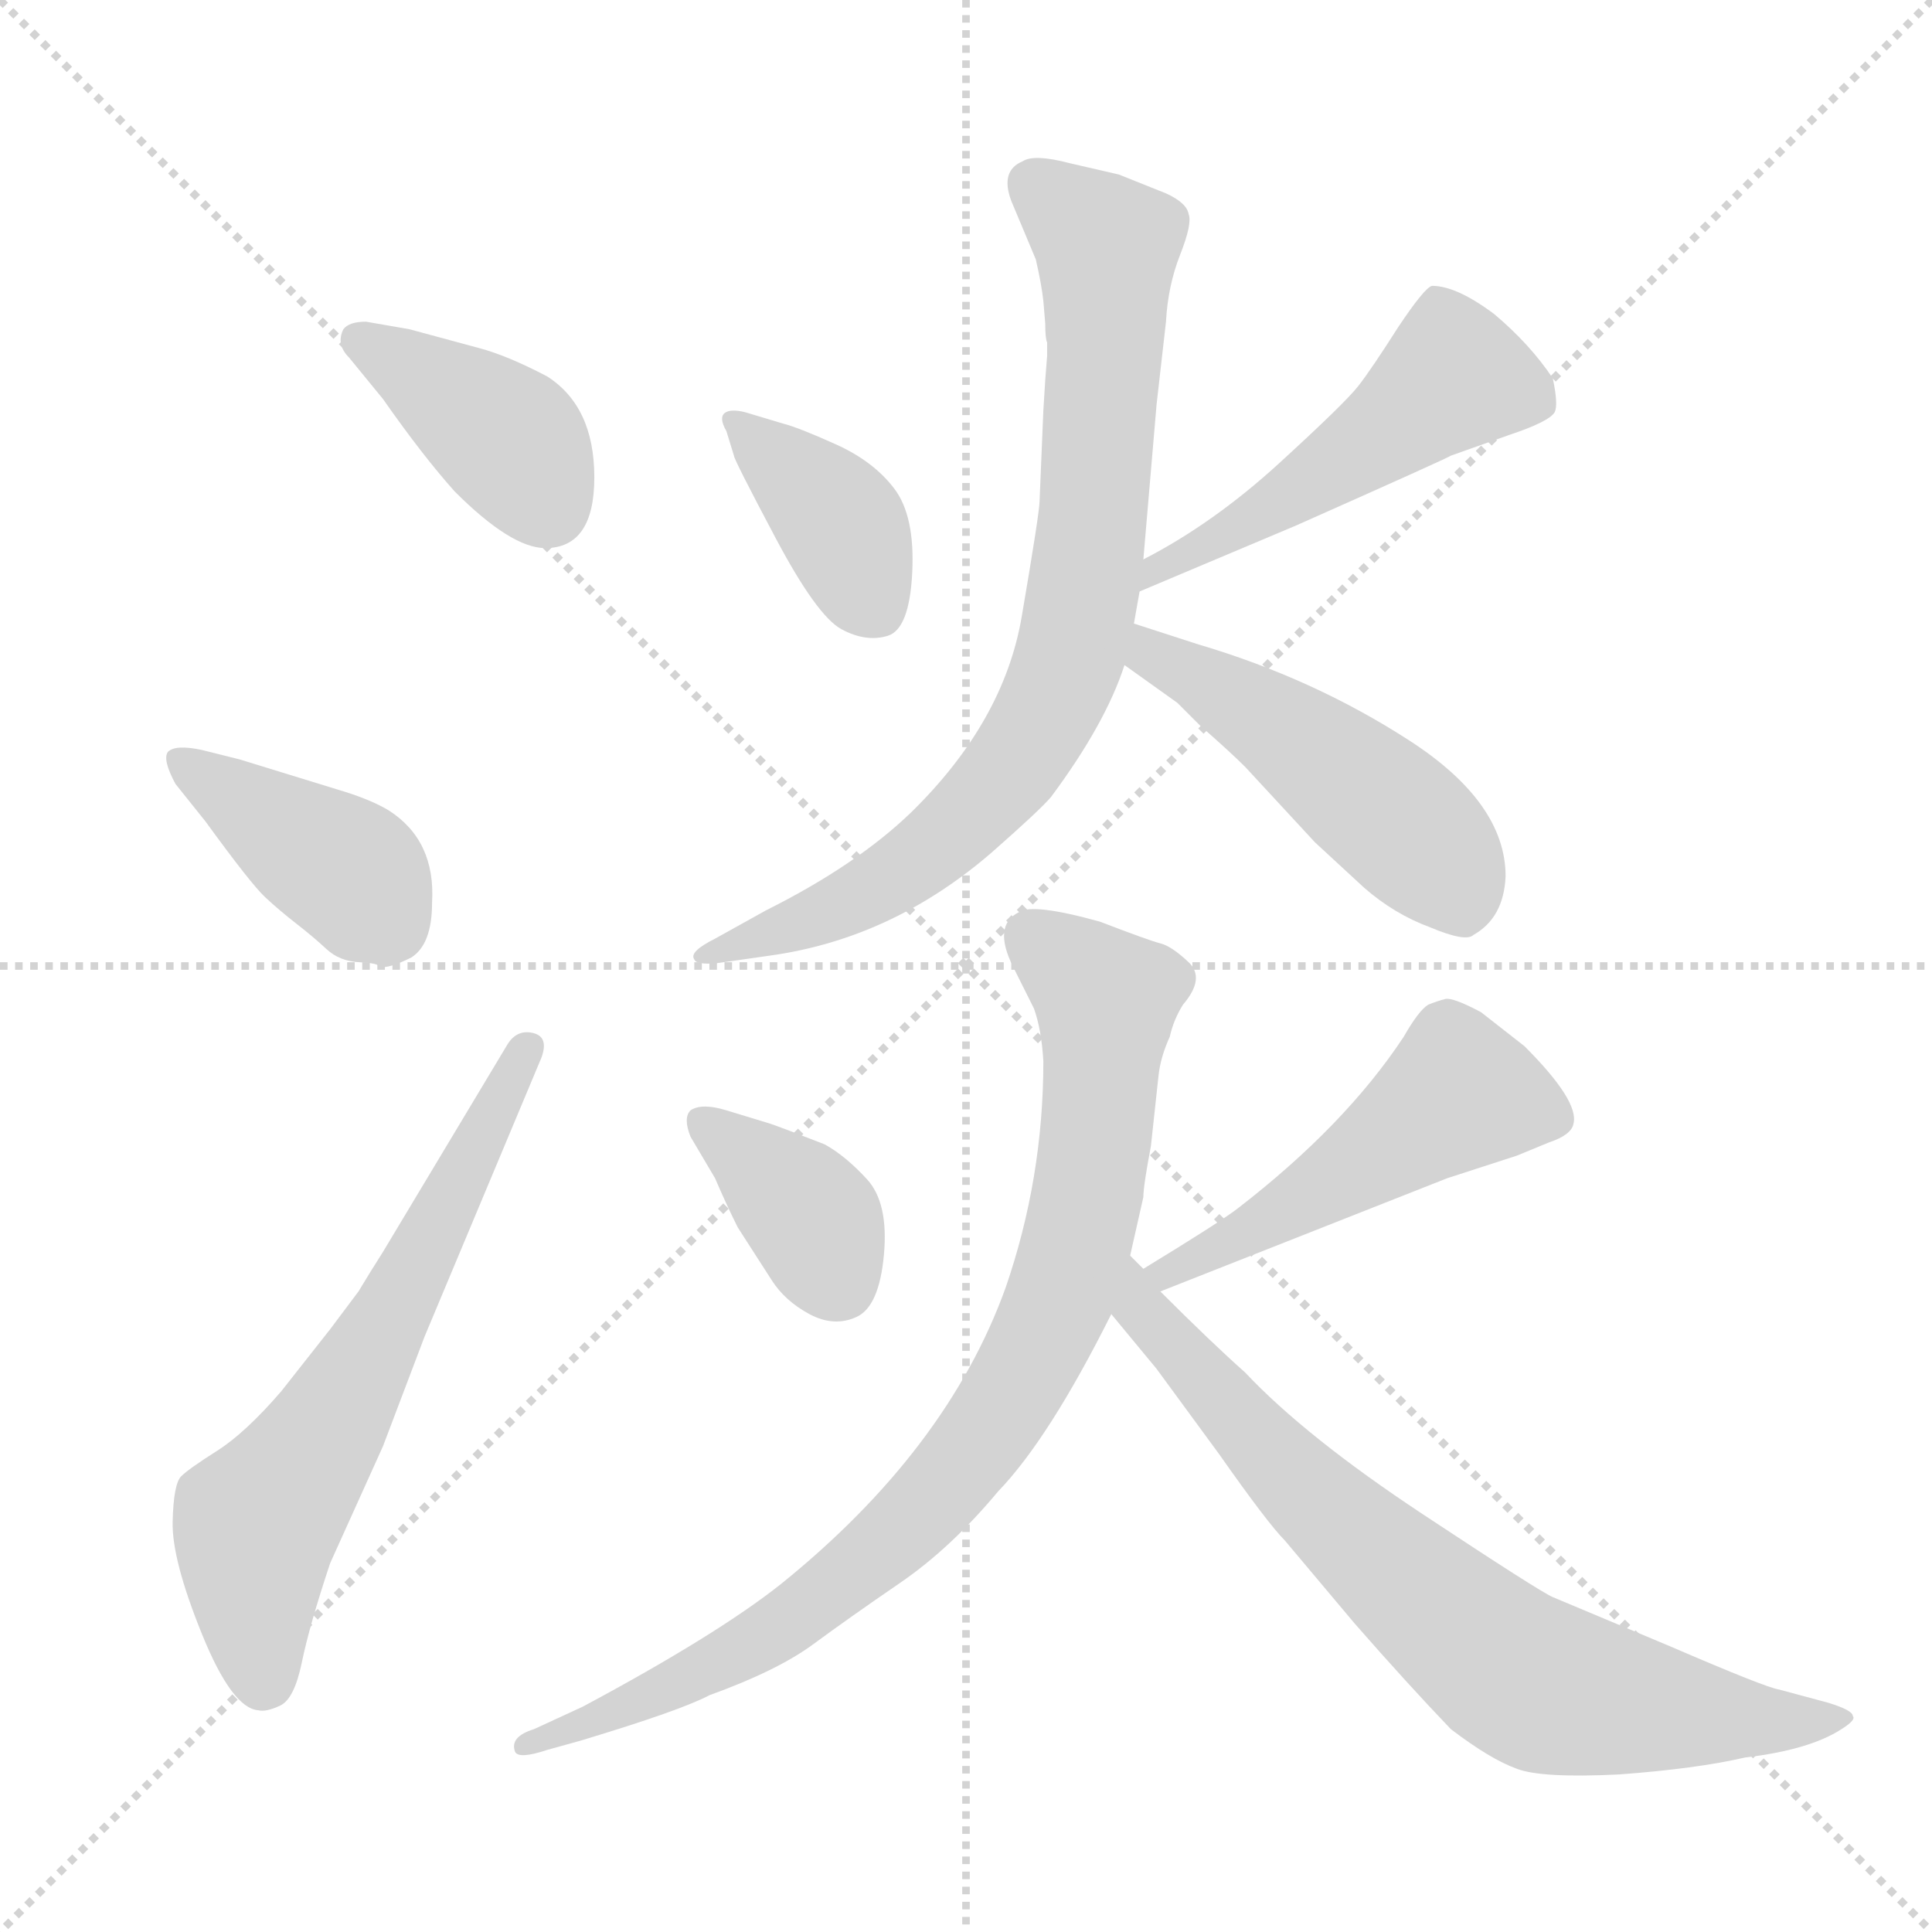 <svg xmlns="http://www.w3.org/2000/svg" version="1.1" viewBox="0 0 1024 1024">
  <g stroke="lightgray" stroke-dasharray="1,1" stroke-width="1" transform="scale(4, 4)">
    <line x1="0" y1="0" x2="256" y2="256" />
    <line x1="256" y1="0" x2="0" y2="256" />
    <line x1="128" y1="0" x2="128" y2="256" />
    <line x1="0" y1="128" x2="256" y2="128" />
  </g>
  <g transform="scale(1.0, -1.0) translate(0.0, -822.50)">
    <style type="text/css">
      
        @keyframes keyframes0 {
          from {
            stroke: blue;
            stroke-dashoffset: 390;
            stroke-width: 128;
          }
          56% {
            animation-timing-function: step-end;
            stroke: blue;
            stroke-dashoffset: 0;
            stroke-width: 128;
          }
          to {
            stroke: black;
            stroke-width: 1024;
          }
        }
        #make-me-a-hanzi-animation-0 {
          animation: keyframes0 0.567s both;
          animation-delay: 0s;
          animation-timing-function: linear;
        }
      
        @keyframes keyframes1 {
          from {
            stroke: blue;
            stroke-dashoffset: 397;
            stroke-width: 128;
          }
          56% {
            animation-timing-function: step-end;
            stroke: blue;
            stroke-dashoffset: 0;
            stroke-width: 128;
          }
          to {
            stroke: black;
            stroke-width: 1024;
          }
        }
        #make-me-a-hanzi-animation-1 {
          animation: keyframes1 0.573s both;
          animation-delay: 0.567s;
          animation-timing-function: linear;
        }
      
        @keyframes keyframes2 {
          from {
            stroke: blue;
            stroke-dashoffset: 628;
            stroke-width: 128;
          }
          67% {
            animation-timing-function: step-end;
            stroke: blue;
            stroke-dashoffset: 0;
            stroke-width: 128;
          }
          to {
            stroke: black;
            stroke-width: 1024;
          }
        }
        #make-me-a-hanzi-animation-2 {
          animation: keyframes2 0.761s both;
          animation-delay: 1.14s;
          animation-timing-function: linear;
        }
      
        @keyframes keyframes3 {
          from {
            stroke: blue;
            stroke-dashoffset: 381;
            stroke-width: 128;
          }
          55% {
            animation-timing-function: step-end;
            stroke: blue;
            stroke-dashoffset: 0;
            stroke-width: 128;
          }
          to {
            stroke: black;
            stroke-width: 1024;
          }
        }
        #make-me-a-hanzi-animation-3 {
          animation: keyframes3 0.56s both;
          animation-delay: 1.902s;
          animation-timing-function: linear;
        }
      
        @keyframes keyframes4 {
          from {
            stroke: blue;
            stroke-dashoffset: 497;
            stroke-width: 128;
          }
          62% {
            animation-timing-function: step-end;
            stroke: blue;
            stroke-dashoffset: 0;
            stroke-width: 128;
          }
          to {
            stroke: black;
            stroke-width: 1024;
          }
        }
        #make-me-a-hanzi-animation-4 {
          animation: keyframes4 0.654s both;
          animation-delay: 2.462s;
          animation-timing-function: linear;
        }
      
        @keyframes keyframes5 {
          from {
            stroke: blue;
            stroke-dashoffset: 784;
            stroke-width: 128;
          }
          72% {
            animation-timing-function: step-end;
            stroke: blue;
            stroke-dashoffset: 0;
            stroke-width: 128;
          }
          to {
            stroke: black;
            stroke-width: 1024;
          }
        }
        #make-me-a-hanzi-animation-5 {
          animation: keyframes5 0.888s both;
          animation-delay: 3.116s;
          animation-timing-function: linear;
        }
      
        @keyframes keyframes6 {
          from {
            stroke: blue;
            stroke-dashoffset: 480;
            stroke-width: 128;
          }
          61% {
            animation-timing-function: step-end;
            stroke: blue;
            stroke-dashoffset: 0;
            stroke-width: 128;
          }
          to {
            stroke: black;
            stroke-width: 1024;
          }
        }
        #make-me-a-hanzi-animation-6 {
          animation: keyframes6 0.641s both;
          animation-delay: 4.004s;
          animation-timing-function: linear;
        }
      
        @keyframes keyframes7 {
          from {
            stroke: blue;
            stroke-dashoffset: 369;
            stroke-width: 128;
          }
          55% {
            animation-timing-function: step-end;
            stroke: blue;
            stroke-dashoffset: 0;
            stroke-width: 128;
          }
          to {
            stroke: black;
            stroke-width: 1024;
          }
        }
        #make-me-a-hanzi-animation-7 {
          animation: keyframes7 0.55s both;
          animation-delay: 4.645s;
          animation-timing-function: linear;
        }
      
        @keyframes keyframes8 {
          from {
            stroke: blue;
            stroke-dashoffset: 490;
            stroke-width: 128;
          }
          61% {
            animation-timing-function: step-end;
            stroke: blue;
            stroke-dashoffset: 0;
            stroke-width: 128;
          }
          to {
            stroke: black;
            stroke-width: 1024;
          }
        }
        #make-me-a-hanzi-animation-8 {
          animation: keyframes8 0.649s both;
          animation-delay: 5.195s;
          animation-timing-function: linear;
        }
      
        @keyframes keyframes9 {
          from {
            stroke: blue;
            stroke-dashoffset: 843;
            stroke-width: 128;
          }
          73% {
            animation-timing-function: step-end;
            stroke: blue;
            stroke-dashoffset: 0;
            stroke-width: 128;
          }
          to {
            stroke: black;
            stroke-width: 1024;
          }
        }
        #make-me-a-hanzi-animation-9 {
          animation: keyframes9 0.936s both;
          animation-delay: 5.844s;
          animation-timing-function: linear;
        }
      
        @keyframes keyframes10 {
          from {
            stroke: blue;
            stroke-dashoffset: 731;
            stroke-width: 128;
          }
          70% {
            animation-timing-function: step-end;
            stroke: blue;
            stroke-dashoffset: 0;
            stroke-width: 128;
          }
          to {
            stroke: black;
            stroke-width: 1024;
          }
        }
        #make-me-a-hanzi-animation-10 {
          animation: keyframes10 0.845s both;
          animation-delay: 6.78s;
          animation-timing-function: linear;
        }
      
    </style>
    
      <path d="M 289 532 Q 315 532 315 569.5 Q 315 607 290 623 Q 269 634 254 638 L 217 648 L 194 652 Q 185 652 182 648 Q 178 640 185 633 L 203 611 Q 224 581 241 562 Q 271 532 289 532 Z" fill="lightgray" />
    
      <path d="M 201 310 Q 206 309 218 315 Q 229 322 229 344 Q 231 377 206 393 Q 196 399 179 404 L 127 420 L 107 425 Q 93 428 89 424 Q 86 420 93 407 L 109 387 Q 133 354 140.5 347 Q 148 340 157 333 Q 166 326 173 319.5 Q 180 313 190.5 312.5 Q 201 312 201 310 Z" fill="lightgray" />
    
      <path d="M 203 159 Q 196 148 190 138 L 175 118 L 149 85 Q 130 63 115 53.5 Q 100 44 96 40 Q 92 36 91.5 16 Q 91 -4 107 -43.5 Q 123 -83 137 -84 Q 141 -85 148.5 -81.5 Q 156 -78 160 -58.5 Q 164 -39 175 -6 L 203 56 L 225 114 L 287 262 Q 291 273 282.5 275 Q 274 277 269 269 L 203 159 Z" fill="lightgray" />
    
      <path d="M 395 604 Q 387 606 384 603.5 Q 381 601 385 594 L 389 581 Q 389 579 411 537.5 Q 433 496 446 489 Q 459 482 470.5 485.5 Q 482 489 483.5 519 Q 485 549 474 563.5 Q 463 578 443 587 Q 423 596 415 598 L 395 604 Z" fill="lightgray" />
    
      <path d="M 604 509 L 687 544 Q 768 580 769 581 L 800 592 Q 821 599 824 604 Q 826 608 823 622 Q 811 640 792 656 Q 772 671 759 671 Q 755 670 741 649 Q 727 627 720 618 Q 713 609 678 577 Q 643 545 606 526 C 580 512 576 497 604 509 Z" fill="lightgray" />
    
      <path d="M 554 651 Q 554 643 555 641 L 555 634 L 554 621 L 553 605 L 551 557 Q 551 551 541.5 495.5 Q 532 440 483 392 Q 454 364 406 340 L 379 325 Q 365 318 368 314 Q 369 311 380 312 L 408 316 Q 473 325 526 371 Q 551 393 557 400 Q 586 439 596 470 L 601 492 L 604 509 L 606 526 L 613 608 L 618 652 Q 619 671 625.5 687.5 Q 632 704 630 709 Q 629 715 618 720 L 593 730 L 567 736 Q 548 741 542 737 Q 530 732 536 716 L 549 685 Q 552 672 553 663 L 554 651 Z" fill="lightgray" />
    
      <path d="M 596 470 L 624 450 L 636 438 Q 652 424 660 416 L 697 376 L 723 352 Q 739 338 758 331 Q 777 323 781 327 Q 797 336 798 358 Q 798 397 747 430 Q 696 463 635 481 L 601 492 C 572 501 572 487 596 470 Z" fill="lightgray" />
    
      <path d="M 385 234 Q 372 238 366 234 Q 362 230 366 220 L 379 198 Q 385 184 391 172 L 409 144 Q 416 133 429 126 Q 442 119 454 124.5 Q 466 130 468.5 157.5 Q 471 185 459.5 197.5 Q 448 210 437 216 Q 414 225 408 227 L 385 234 Z" fill="lightgray" />
    
      <path d="M 615 138 L 767 198 L 804 210 L 821 217 Q 833 221 834 227 Q 837 239 808 268 L 785 286 Q 770 294 766 293 Q 762 292 757 290 Q 752 287 744 273 Q 713 226 656 182 Q 647 175 606 150 C 580 134 587 127 615 138 Z" fill="lightgray" />
    
      <path d="M 599 157 L 606 188 Q 606 194 610 215 L 614 252 Q 615 262 620 273 Q 622 282 627 290 Q 639 304 630 312.5 Q 621 321 615 322.5 Q 609 324 583 334 Q 547 344 540 339 Q 526 332 537 310 L 548 288 Q 552 277 553 260 Q 553 198 533 140 Q 502 54 414 -17 Q 380 -44 309 -82 L 283 -94 Q 270 -98 273 -106 Q 275 -110 290 -105 L 308 -100 Q 361 -84 376 -76 Q 412 -63 431 -49 Q 450 -35 477 -16.5 Q 504 2 529 32 Q 556 60 589 126 L 599 157 Z" fill="lightgray" />
    
      <path d="M 589 126 L 613 97 L 646 52 Q 672 15 681 6 L 718 -38 Q 746 -70 769 -94 Q 790 -110 804 -115 Q 817 -120 858 -118 Q 899 -115 925 -109 Q 959 -105 976 -94 Q 984 -89 982 -87 Q 982 -84 969 -80 L 943 -73 Q 936 -72 885 -50 L 823 -24 Q 816 -21 754 20 Q 692 61 660 95 Q 642 111 615 138 L 606 150 L 599 157 C 579 179 570 149 589 126 Z" fill="lightgray" />
    
    
      <clipPath id="make-me-a-hanzi-clip-0">
        <path d="M 289 532 Q 315 532 315 569.5 Q 315 607 290 623 Q 269 634 254 638 L 217 648 L 194 652 Q 185 652 182 648 Q 178 640 185 633 L 203 611 Q 224 581 241 562 Q 271 532 289 532 Z" />
      </clipPath>
      <path clip-path="url(#make-me-a-hanzi-clip-0)" d="M 191 642 L 266 592 L 290 555" fill="none" id="make-me-a-hanzi-animation-0" stroke-dasharray="262 524" stroke-linecap="round" />
    
      <clipPath id="make-me-a-hanzi-clip-1">
        <path d="M 201 310 Q 206 309 218 315 Q 229 322 229 344 Q 231 377 206 393 Q 196 399 179 404 L 127 420 L 107 425 Q 93 428 89 424 Q 86 420 93 407 L 109 387 Q 133 354 140.5 347 Q 148 340 157 333 Q 166 326 173 319.5 Q 180 313 190.5 312.5 Q 201 312 201 310 Z" />
      </clipPath>
      <path clip-path="url(#make-me-a-hanzi-clip-1)" d="M 94 420 L 187 359 L 204 334" fill="none" id="make-me-a-hanzi-animation-1" stroke-dasharray="269 538" stroke-linecap="round" />
    
      <clipPath id="make-me-a-hanzi-clip-2">
        <path d="M 203 159 Q 196 148 190 138 L 175 118 L 149 85 Q 130 63 115 53.5 Q 100 44 96 40 Q 92 36 91.5 16 Q 91 -4 107 -43.5 Q 123 -83 137 -84 Q 141 -85 148.5 -81.5 Q 156 -78 160 -58.5 Q 164 -39 175 -6 L 203 56 L 225 114 L 287 262 Q 291 273 282.5 275 Q 274 277 269 269 L 203 159 Z" />
      </clipPath>
      <path clip-path="url(#make-me-a-hanzi-clip-2)" d="M 139 -68 L 135 13 L 202 115 L 278 266" fill="none" id="make-me-a-hanzi-animation-2" stroke-dasharray="500 1000" stroke-linecap="round" />
    
      <clipPath id="make-me-a-hanzi-clip-3">
        <path d="M 395 604 Q 387 606 384 603.5 Q 381 601 385 594 L 389 581 Q 389 579 411 537.5 Q 433 496 446 489 Q 459 482 470.5 485.5 Q 482 489 483.5 519 Q 485 549 474 563.5 Q 463 578 443 587 Q 423 596 415 598 L 395 604 Z" />
      </clipPath>
      <path clip-path="url(#make-me-a-hanzi-clip-3)" d="M 390 599 L 441 551 L 463 501" fill="none" id="make-me-a-hanzi-animation-3" stroke-dasharray="253 506" stroke-linecap="round" />
    
      <clipPath id="make-me-a-hanzi-clip-4">
        <path d="M 604 509 L 687 544 Q 768 580 769 581 L 800 592 Q 821 599 824 604 Q 826 608 823 622 Q 811 640 792 656 Q 772 671 759 671 Q 755 670 741 649 Q 727 627 720 618 Q 713 609 678 577 Q 643 545 606 526 C 580 512 576 497 604 509 Z" />
      </clipPath>
      <path clip-path="url(#make-me-a-hanzi-clip-4)" d="M 814 609 L 768 621 L 693 563 L 615 524 L 611 513" fill="none" id="make-me-a-hanzi-animation-4" stroke-dasharray="369 738" stroke-linecap="round" />
    
      <clipPath id="make-me-a-hanzi-clip-5">
        <path d="M 554 651 Q 554 643 555 641 L 555 634 L 554 621 L 553 605 L 551 557 Q 551 551 541.5 495.5 Q 532 440 483 392 Q 454 364 406 340 L 379 325 Q 365 318 368 314 Q 369 311 380 312 L 408 316 Q 473 325 526 371 Q 551 393 557 400 Q 586 439 596 470 L 601 492 L 604 509 L 606 526 L 613 608 L 618 652 Q 619 671 625.5 687.5 Q 632 704 630 709 Q 629 715 618 720 L 593 730 L 567 736 Q 548 741 542 737 Q 530 732 536 716 L 549 685 Q 552 672 553 663 L 554 651 Z" />
      </clipPath>
      <path clip-path="url(#make-me-a-hanzi-clip-5)" d="M 548 724 L 587 692 L 580 549 L 560 456 L 536 415 L 485 365 L 426 333 L 375 318" fill="none" id="make-me-a-hanzi-animation-5" stroke-dasharray="656 1312" stroke-linecap="round" />
    
      <clipPath id="make-me-a-hanzi-clip-6">
        <path d="M 596 470 L 624 450 L 636 438 Q 652 424 660 416 L 697 376 L 723 352 Q 739 338 758 331 Q 777 323 781 327 Q 797 336 798 358 Q 798 397 747 430 Q 696 463 635 481 L 601 492 C 572 501 572 487 596 470 Z" />
      </clipPath>
      <path clip-path="url(#make-me-a-hanzi-clip-6)" d="M 605 485 L 610 475 L 676 438 L 736 392 L 775 344" fill="none" id="make-me-a-hanzi-animation-6" stroke-dasharray="352 704" stroke-linecap="round" />
    
      <clipPath id="make-me-a-hanzi-clip-7">
        <path d="M 385 234 Q 372 238 366 234 Q 362 230 366 220 L 379 198 Q 385 184 391 172 L 409 144 Q 416 133 429 126 Q 442 119 454 124.5 Q 466 130 468.5 157.5 Q 471 185 459.5 197.5 Q 448 210 437 216 Q 414 225 408 227 L 385 234 Z" />
      </clipPath>
      <path clip-path="url(#make-me-a-hanzi-clip-7)" d="M 372 227 L 430 177 L 444 143" fill="none" id="make-me-a-hanzi-animation-7" stroke-dasharray="241 482" stroke-linecap="round" />
    
      <clipPath id="make-me-a-hanzi-clip-8">
        <path d="M 615 138 L 767 198 L 804 210 L 821 217 Q 833 221 834 227 Q 837 239 808 268 L 785 286 Q 770 294 766 293 Q 762 292 757 290 Q 752 287 744 273 Q 713 226 656 182 Q 647 175 606 150 C 580 134 587 127 615 138 Z" />
      </clipPath>
      <path clip-path="url(#make-me-a-hanzi-clip-8)" d="M 824 230 L 773 243 L 685 183 L 618 150" fill="none" id="make-me-a-hanzi-animation-8" stroke-dasharray="362 724" stroke-linecap="round" />
    
      <clipPath id="make-me-a-hanzi-clip-9">
        <path d="M 599 157 L 606 188 Q 606 194 610 215 L 614 252 Q 615 262 620 273 Q 622 282 627 290 Q 639 304 630 312.5 Q 621 321 615 322.5 Q 609 324 583 334 Q 547 344 540 339 Q 526 332 537 310 L 548 288 Q 552 277 553 260 Q 553 198 533 140 Q 502 54 414 -17 Q 380 -44 309 -82 L 283 -94 Q 270 -98 273 -106 Q 275 -110 290 -105 L 308 -100 Q 361 -84 376 -76 Q 412 -63 431 -49 Q 450 -35 477 -16.5 Q 504 2 529 32 Q 556 60 589 126 L 599 157 Z" />
      </clipPath>
      <path clip-path="url(#make-me-a-hanzi-clip-9)" d="M 547 326 L 579 301 L 586 280 L 570 161 L 535 82 L 479 12 L 426 -31 L 380 -60 L 283 -102" fill="none" id="make-me-a-hanzi-animation-9" stroke-dasharray="715 1430" stroke-linecap="round" />
    
      <clipPath id="make-me-a-hanzi-clip-10">
        <path d="M 589 126 L 613 97 L 646 52 Q 672 15 681 6 L 718 -38 Q 746 -70 769 -94 Q 790 -110 804 -115 Q 817 -120 858 -118 Q 899 -115 925 -109 Q 959 -105 976 -94 Q 984 -89 982 -87 Q 982 -84 969 -80 L 943 -73 Q 936 -72 885 -50 L 823 -24 Q 816 -21 754 20 Q 692 61 660 95 Q 642 111 615 138 L 606 150 L 599 157 C 579 179 570 149 589 126 Z" />
      </clipPath>
      <path clip-path="url(#make-me-a-hanzi-clip-10)" d="M 600 151 L 604 129 L 681 42 L 801 -63 L 818 -72 L 891 -85 L 930 -90 L 974 -86" fill="none" id="make-me-a-hanzi-animation-10" stroke-dasharray="603 1206" stroke-linecap="round" />
    
  </g>
</svg>